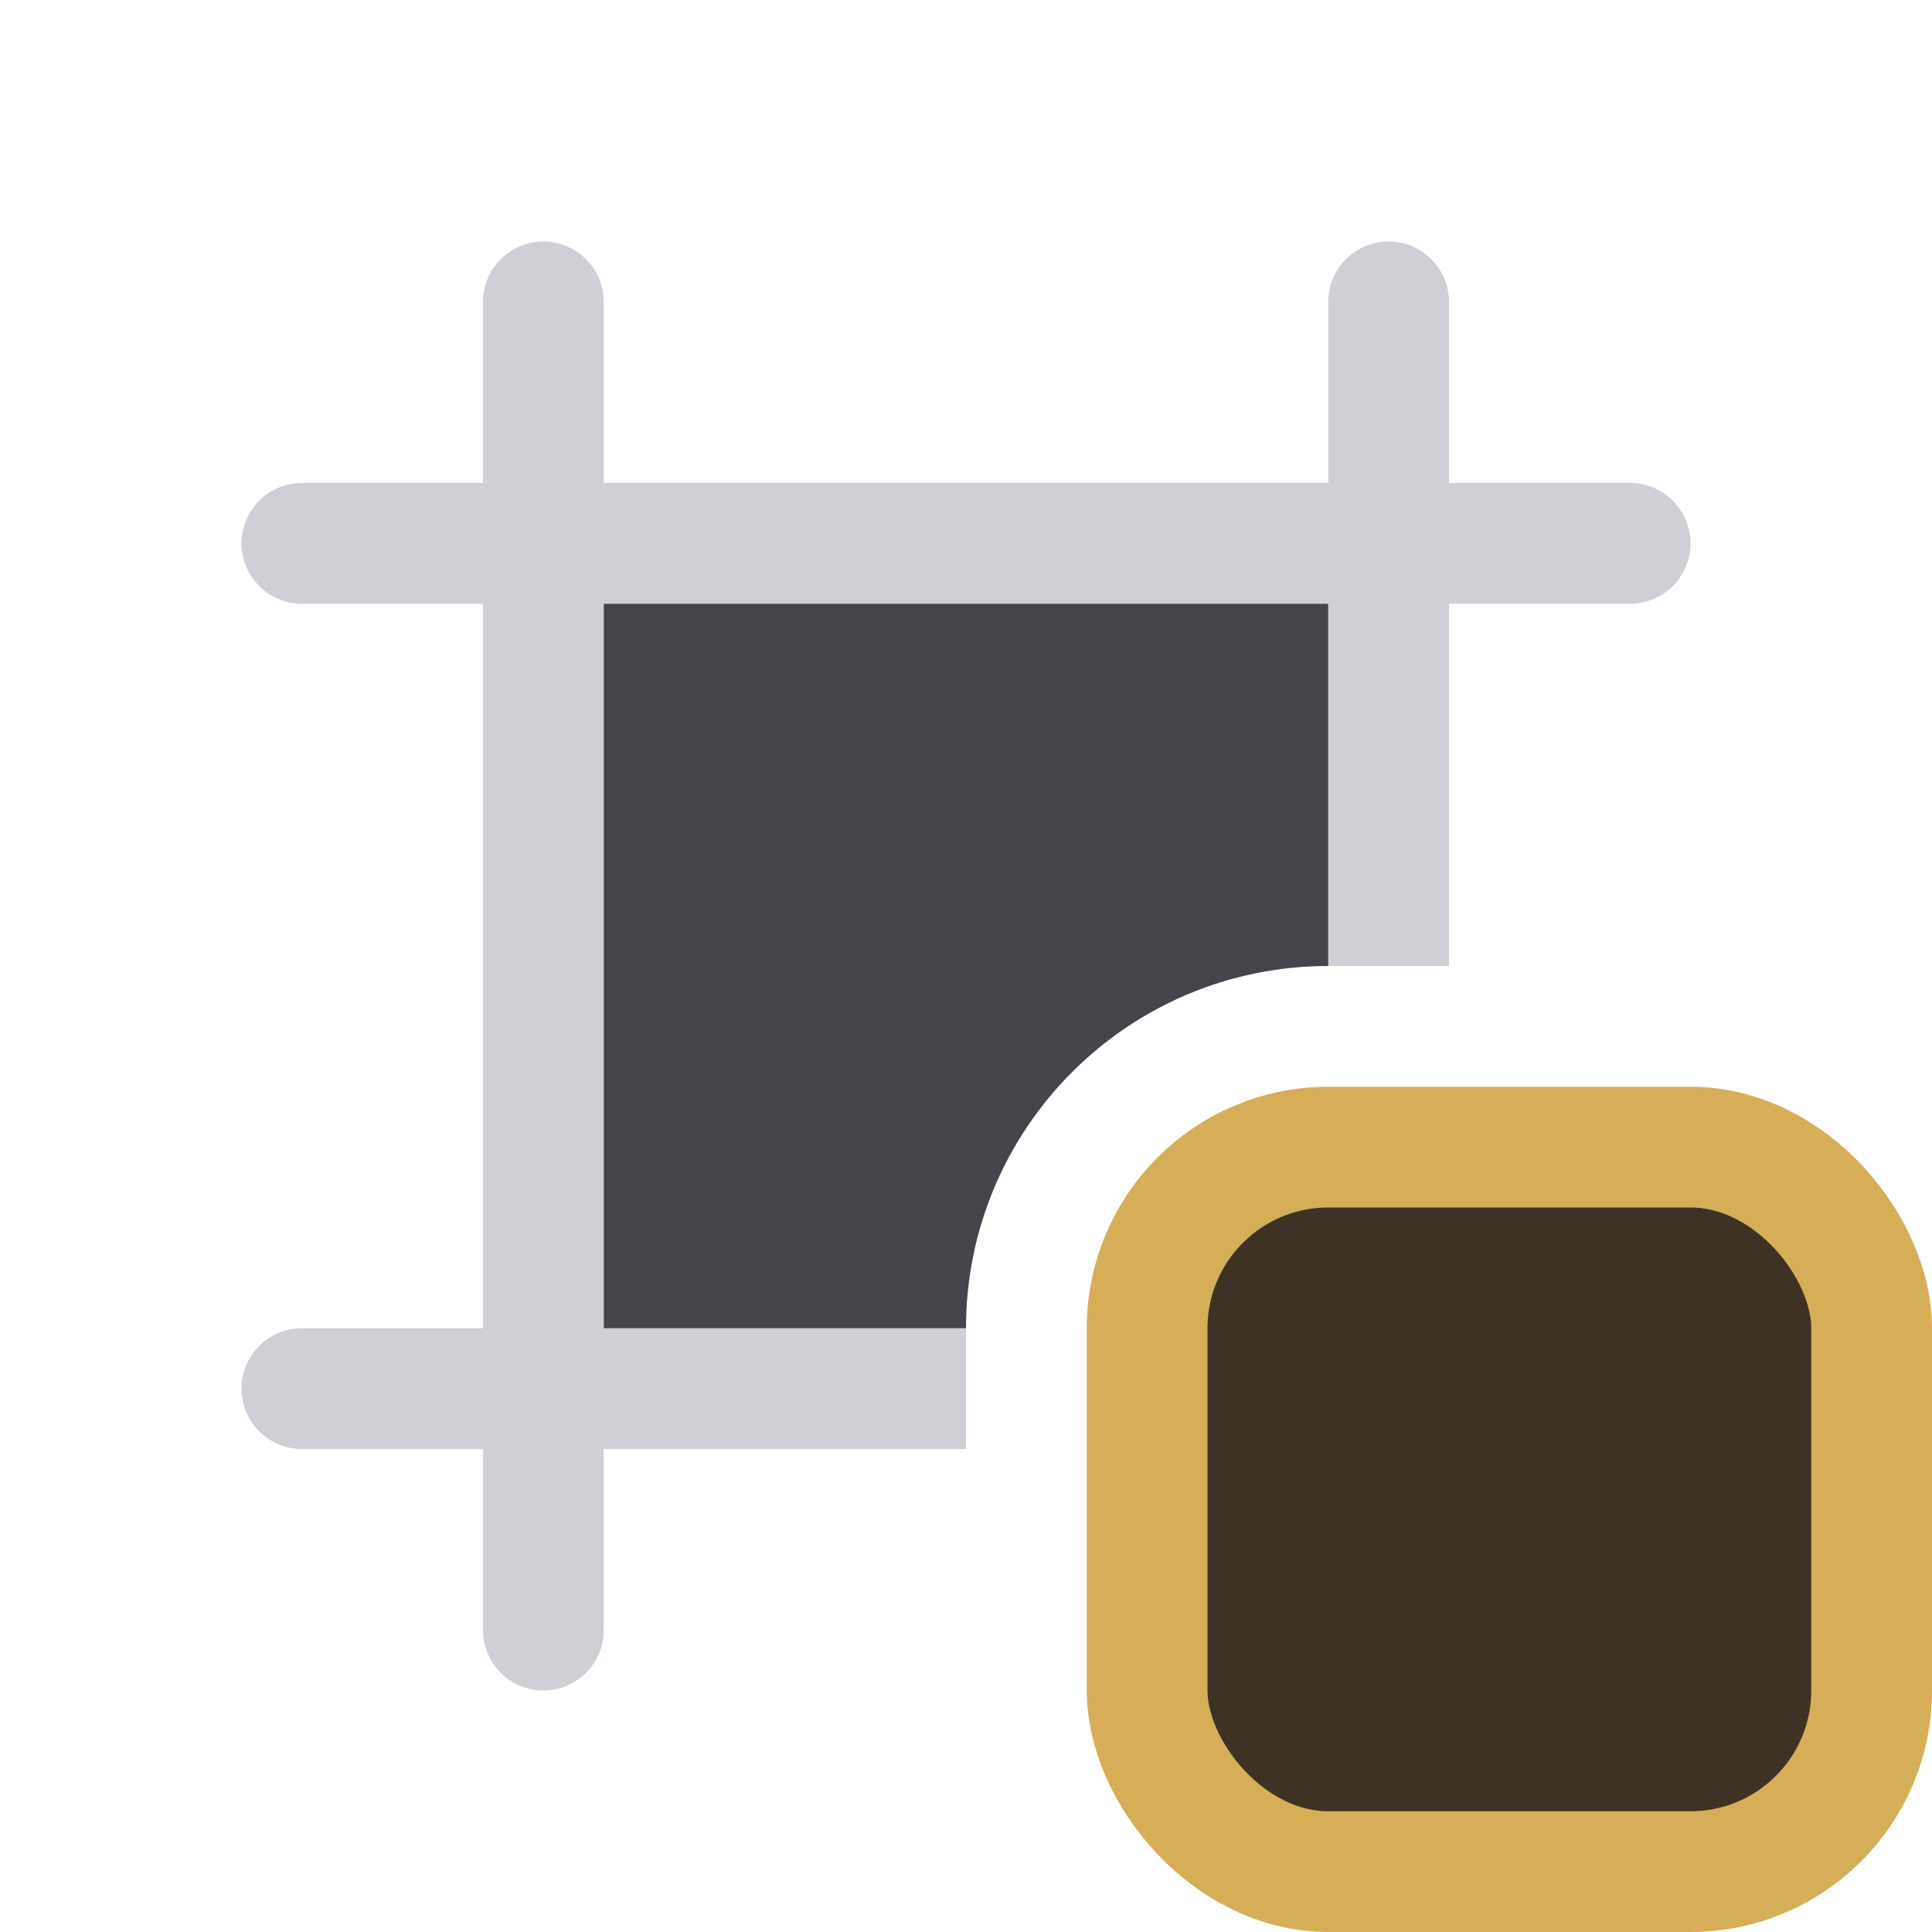 <svg width="16" height="16" viewBox="0 0 16 16" fill="none" xmlns="http://www.w3.org/2000/svg">
<path d="M5 2.5C5 2.224 4.776 2 4.5 2C4.224 2 4 2.224 4 2.5V4H2.5C2.224 4 2 4.224 2 4.5C2 4.776 2.224 5 2.5 5H4V11H2.5C2.224 11 2 11.224 2 11.5C2 11.776 2.224 12 2.5 12H4V13.5C4 13.776 4.224 14 4.5 14C4.776 14 5 13.776 5 13.5V12H8V11H5V5H11V8H12V5H13.5C13.776 5 14 4.776 14 4.5C14 4.224 13.776 4 13.5 4H12V2.5C12 2.224 11.776 2 11.5 2C11.224 2 11 2.224 11 2.5V4H5V2.5Z" fill="#CED0D6"/>
<path d="M5 5H11V8C9.343 8 8 9.343 8 11H5V5Z" fill="#43454A"/>
<rect x="9.5" y="9.5" width="6" height="6" rx="1.5" fill="#3D3223" stroke="#D6AE58"/>
</svg>
